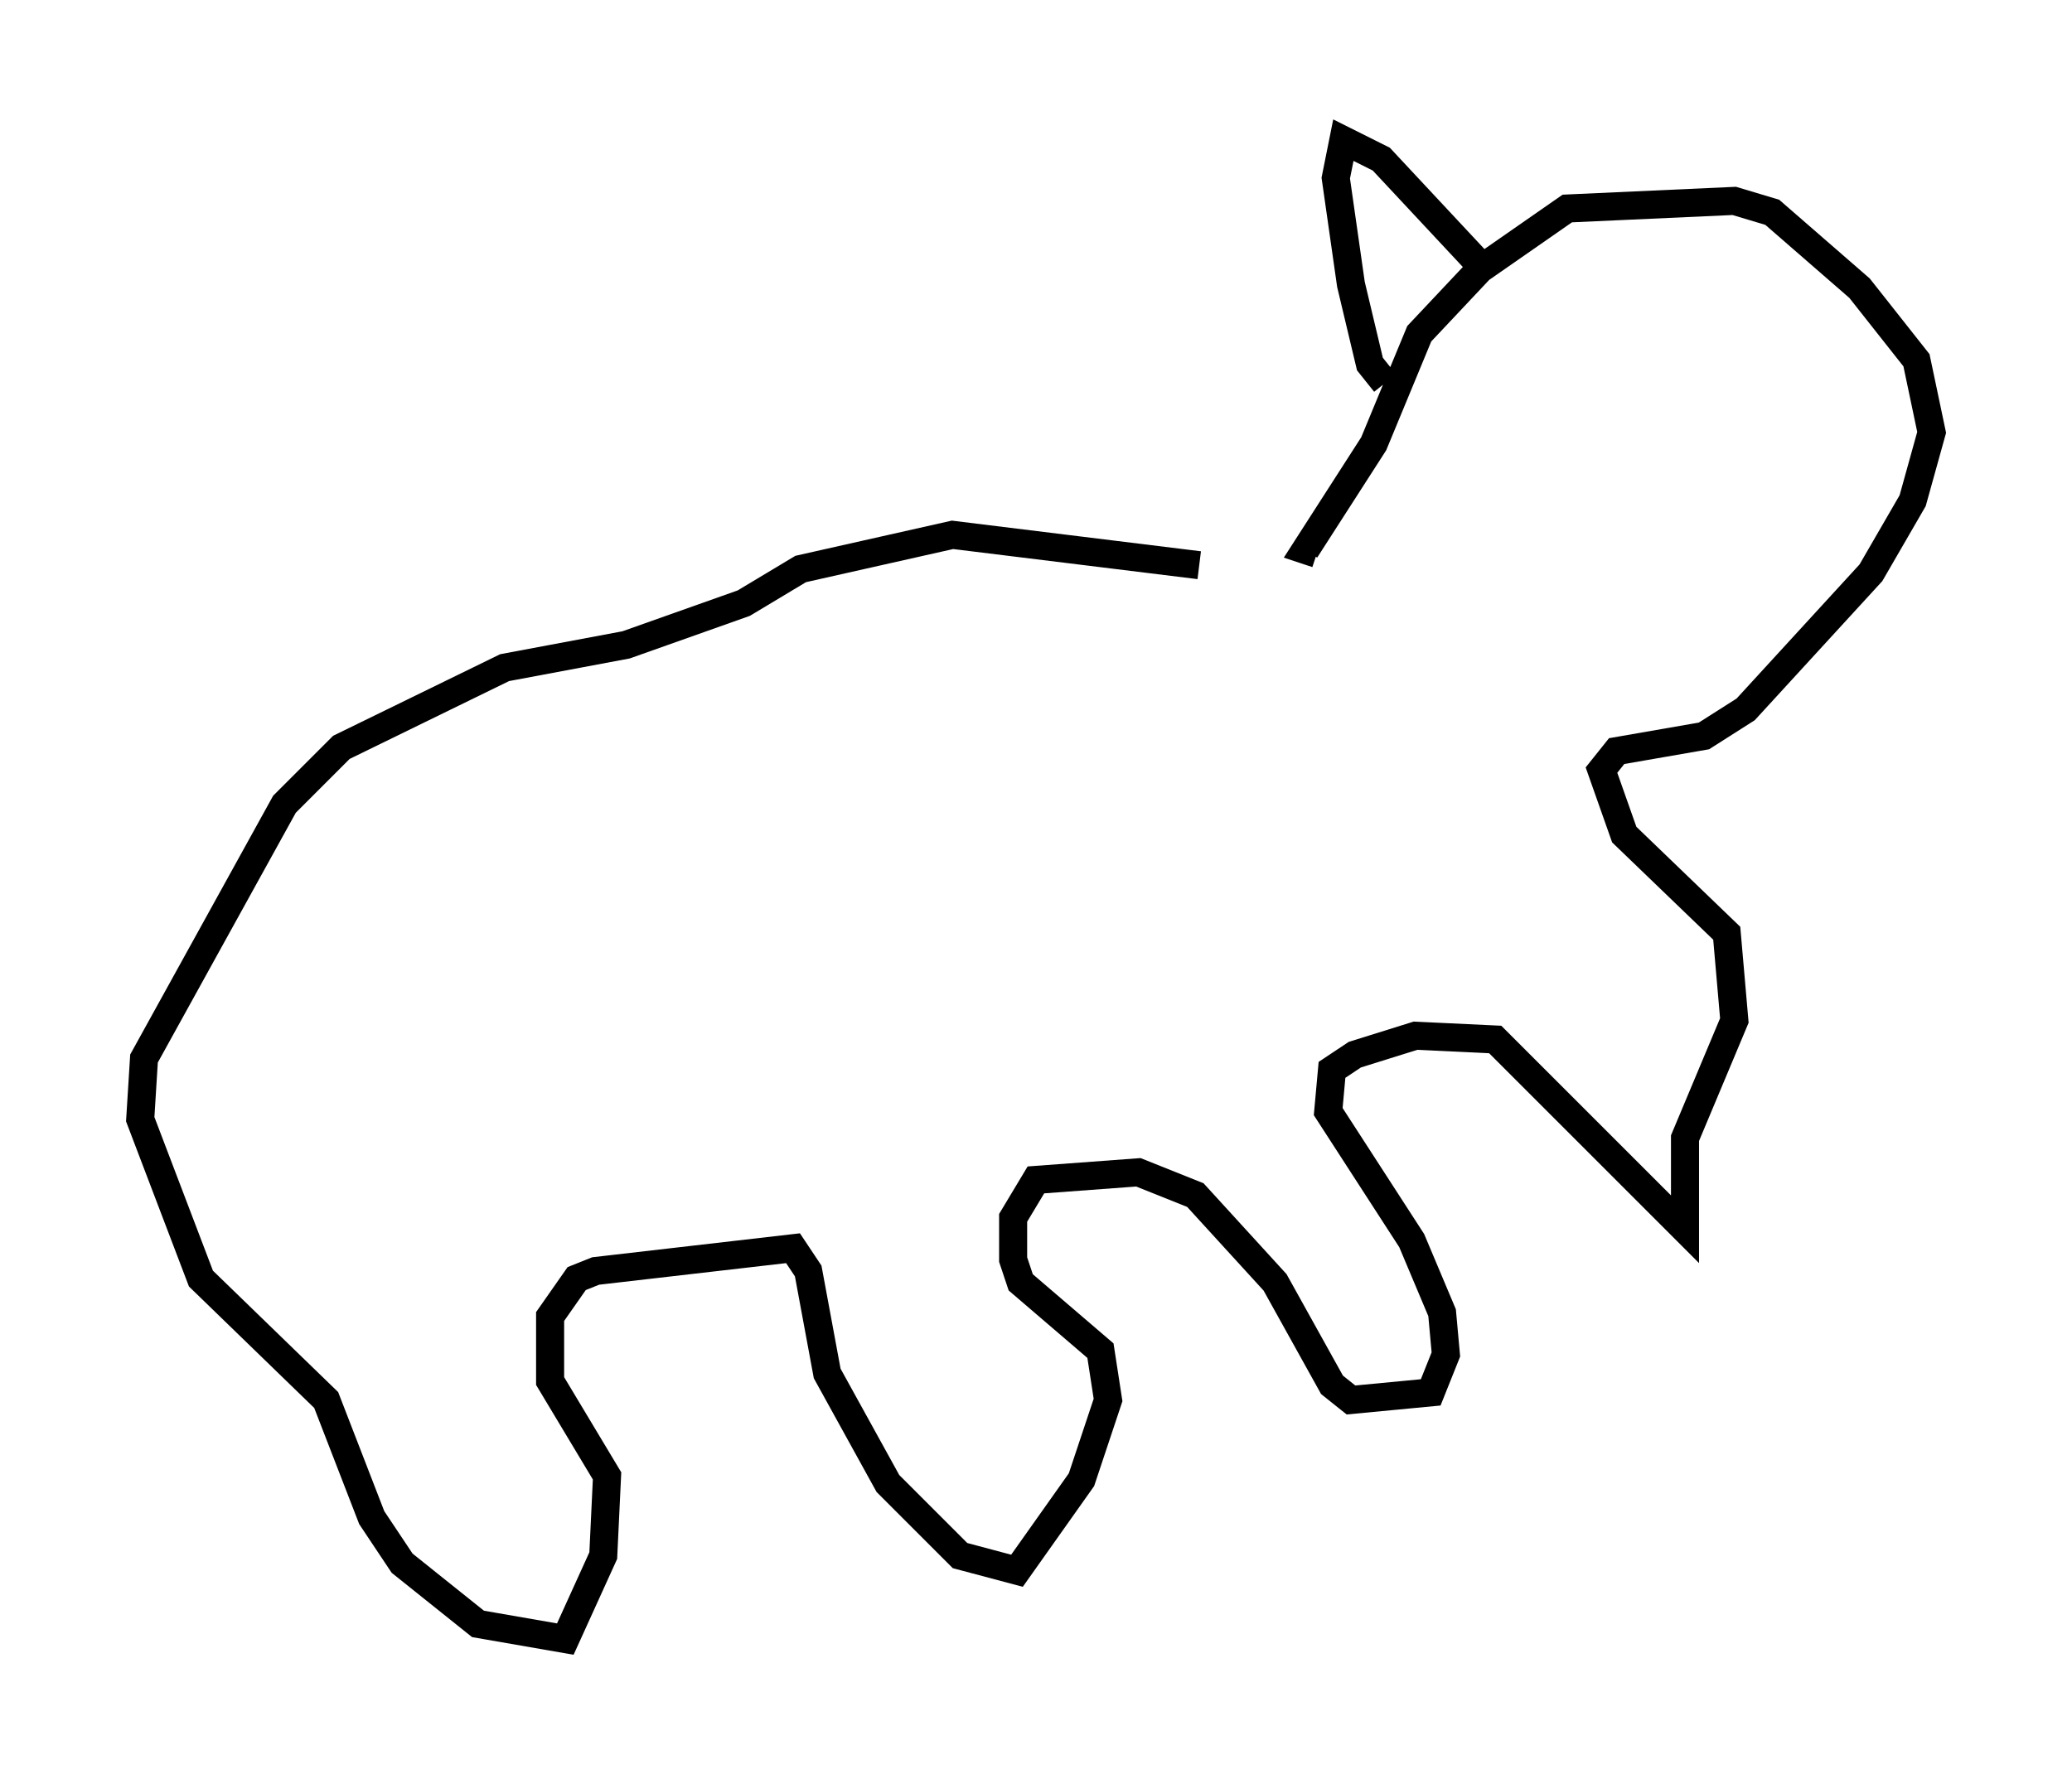 <?xml version="1.0" encoding="utf-8" ?>
<svg baseProfile="full" height="63.45" version="1.1" width="73.869" xmlns="http://www.w3.org/2000/svg" xmlns:ev="http://www.w3.org/2001/xml-events" xmlns:xlink="http://www.w3.org/1999/xlink"><defs /><rect fill="white" height="63.45" width="73.869" x="0" y="0" /><path d="M45.866, 20.967 m-3.112, -0.812 l-8.796, -1.083 -5.413, 1.218 l-2.03, 1.218 -4.195, 1.488 l-4.33, 0.812 -5.819, 2.842 l-2.03, 2.03 -5.007, 9.066 l-0.135, 2.165 2.165, 5.683 l4.465, 4.33 1.624, 4.195 l1.083, 1.624 2.706, 2.165 l3.112, 0.541 1.353, -2.977 l0.135, -2.842 -2.03, -3.383 l0.0, -2.3 0.947, -1.353 l0.677, -0.271 7.036, -0.812 l0.541, 0.812 0.677, 3.654 l2.165, 3.924 2.571, 2.571 l2.03, 0.541 2.3, -3.248 l0.947, -2.842 -0.271, -1.759 l-2.842, -2.436 -0.271, -0.812 l0.0, -1.488 0.812, -1.353 l3.654, -0.271 2.03, 0.812 l2.842, 3.112 2.03, 3.654 l0.677, 0.541 2.842, -0.271 l0.541, -1.353 -0.135, -1.488 l-1.083, -2.571 -2.977, -4.601 l0.135, -1.488 0.812, -0.541 l2.165, -0.677 2.842, 0.135 l6.766, 6.766 0.0, -3.248 l1.759, -4.195 -0.271, -3.112 l-3.654, -3.518 -0.812, -2.3 l0.541, -0.677 3.112, -0.541 l1.488, -0.947 4.465, -4.871 l1.488, -2.571 0.677, -2.436 l-0.541, -2.571 -2.03, -2.571 l-3.112, -2.706 -1.353, -0.406 l-5.954, 0.271 -3.112, 2.165 l-2.165, 2.3 -1.624, 3.924 l-2.436, 3.789 0.406, 0.135 m2.436, -6.089 l-0.541, -0.677 -0.677, -2.842 l-0.541, -3.789 0.271, -1.353 l1.353, 0.677 3.789, 4.059 " fill="none" stroke="black" stroke-width="1" /></svg>